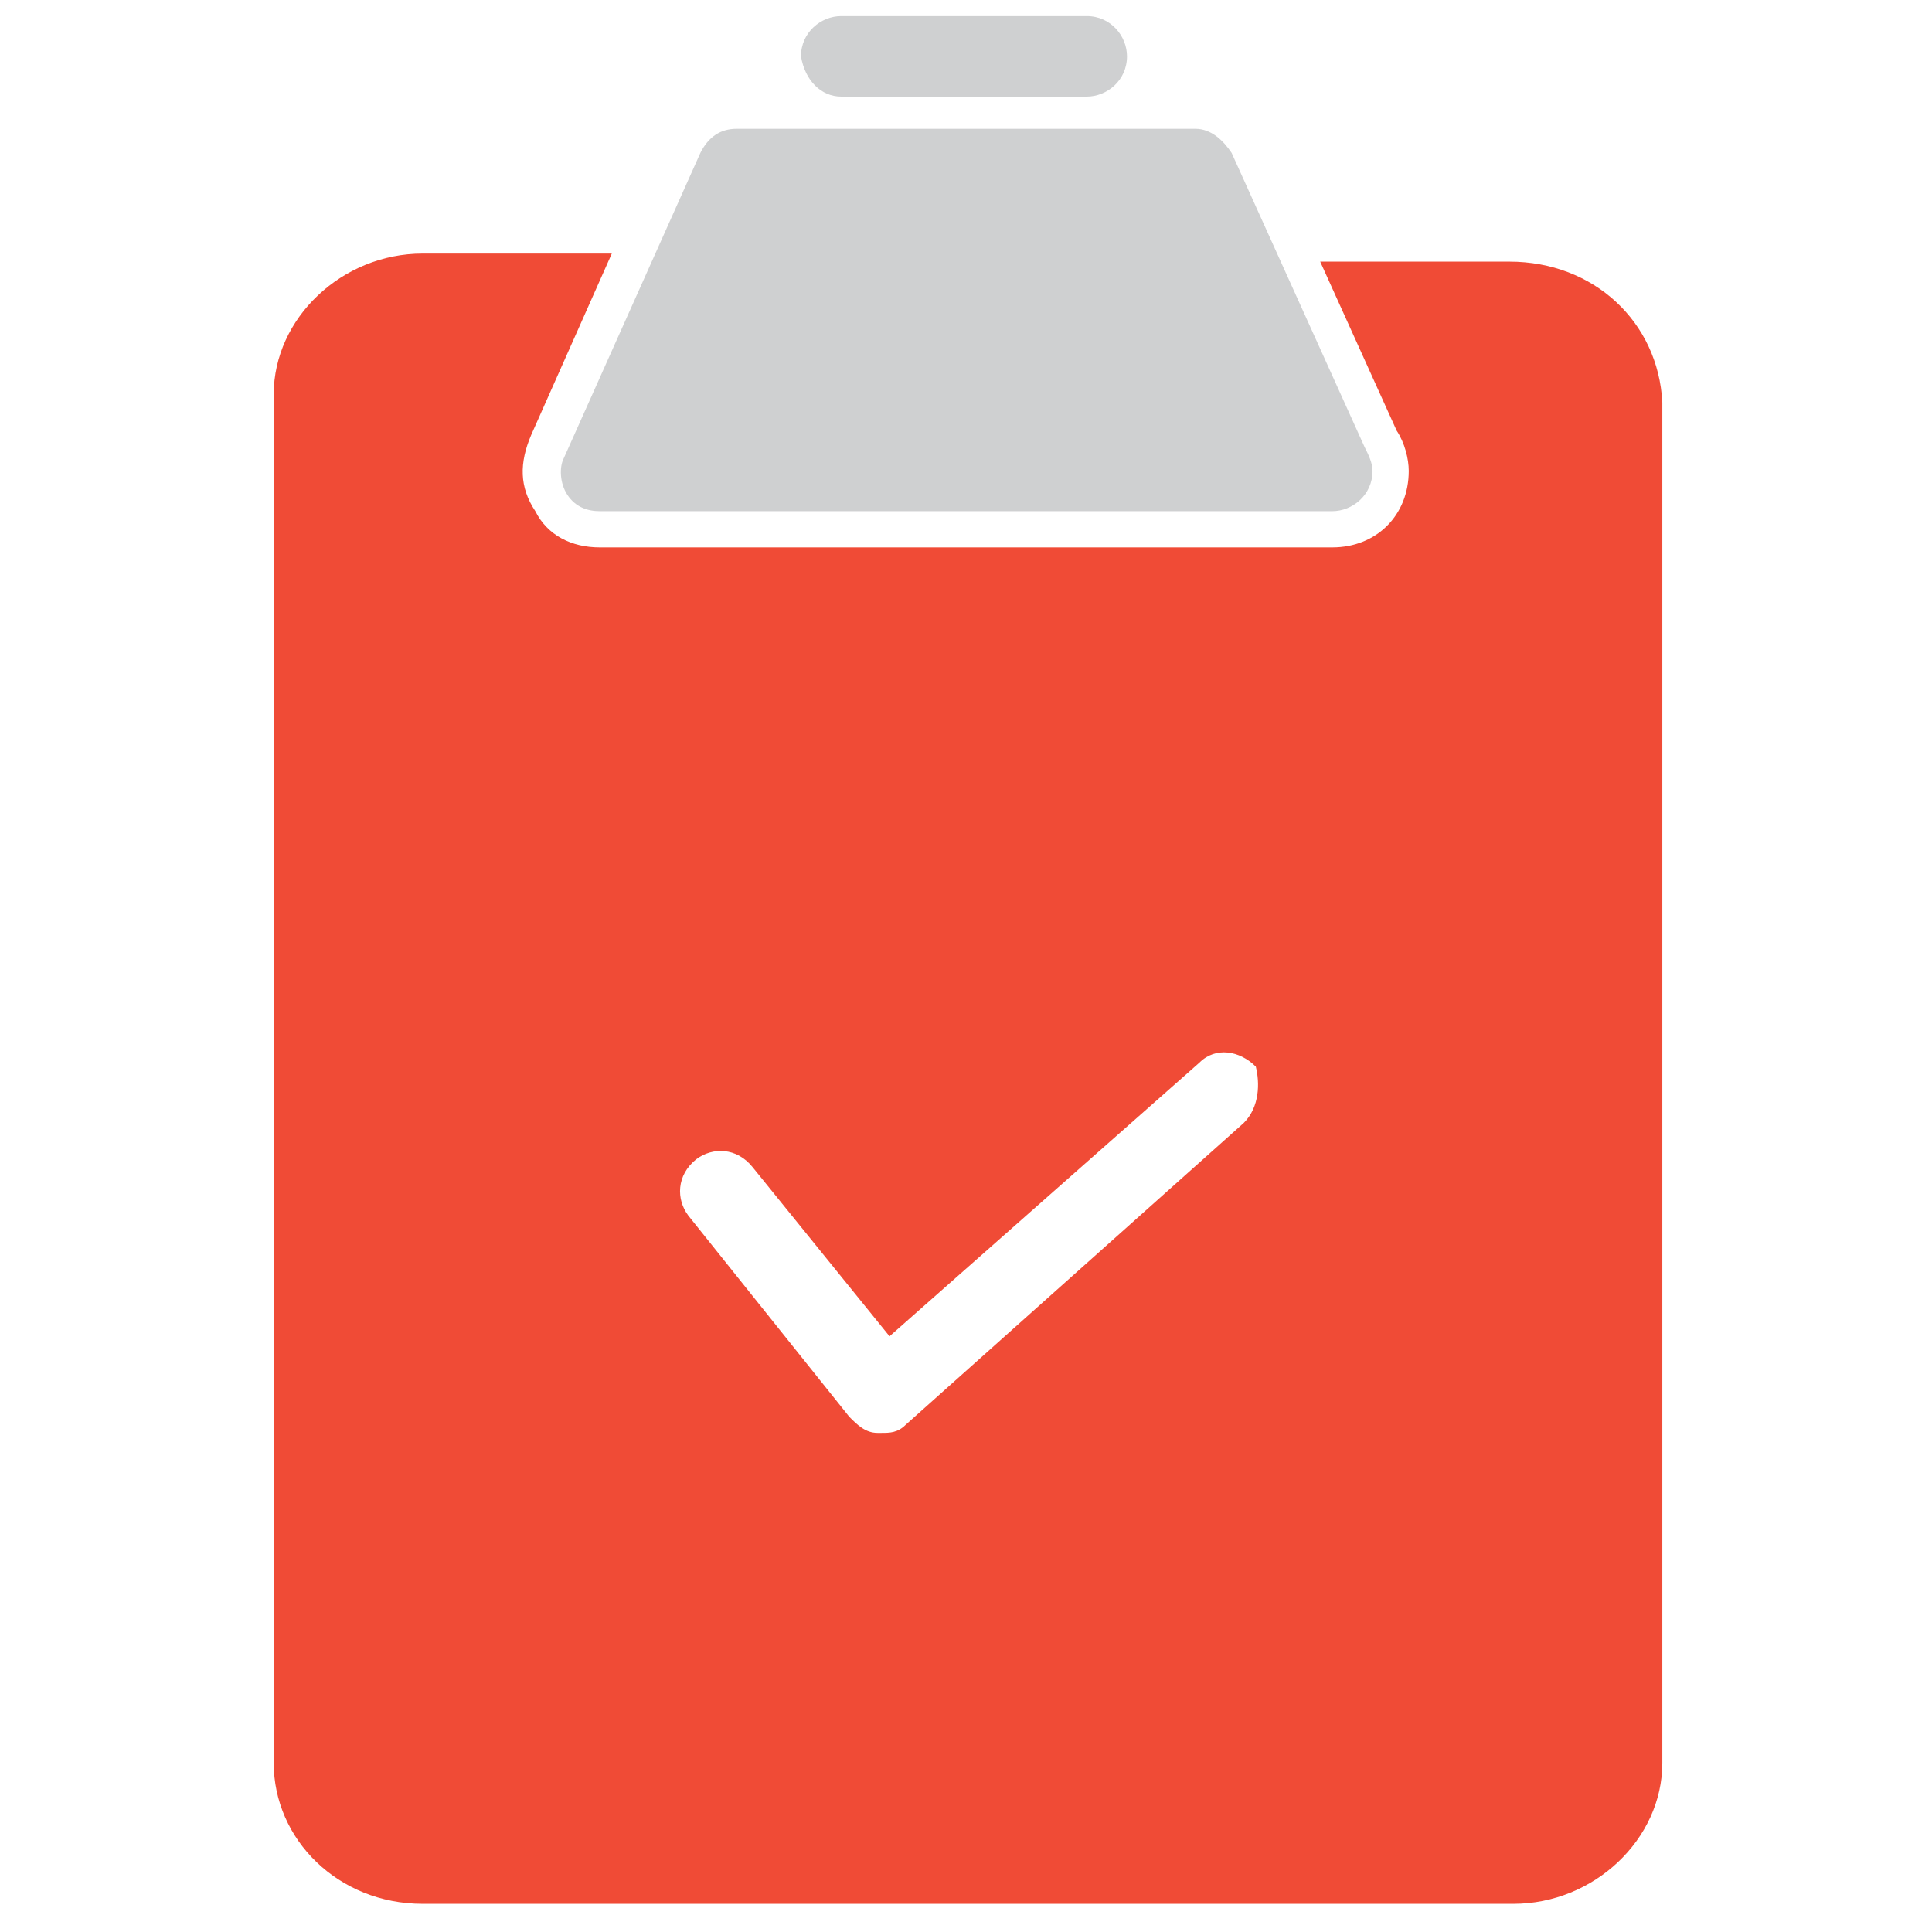 <?xml version="1.0" encoding="utf-8"?>
<!-- Generator: Adobe Illustrator 18.0.0, SVG Export Plug-In . SVG Version: 6.00 Build 0)  -->
<!DOCTYPE svg PUBLIC "-//W3C//DTD SVG 1.1//EN" "http://www.w3.org/Graphics/SVG/1.1/DTD/svg11.dtd">
<svg version="1.1" id="Layer_1" xmlns="http://www.w3.org/2000/svg" xmlns:xlink="http://www.w3.org/1999/xlink" x="0px" y="0px"
	 viewBox="0 0 48 48" enable-background="new 0 0 48 48" xml:space="preserve">
<g>
	<path fill="#F04B36" d="M37.5,6.5h-4.7l1.9,4.2c0.2,0.3,0.3,0.7,0.3,1c0,1.1-0.8,1.9-1.9,1.9l0,0H14.9c-0.7,0-1.3-0.3-1.6-0.9
		c-0.4-0.6-0.4-1.2-0.1-1.9l2-4.5h-4.7c-2,0-3.7,1.6-3.7,3.5v34c0,1.9,1.6,3.5,3.7,3.5h27.1c2,0,3.7-1.6,3.7-3.5V10
		C41.2,8,39.6,6.5,37.5,6.5z M30.9,27.9l-8.4,7.5c-0.2,0.2-0.4,0.2-0.6,0.2c0,0-0.1,0-0.1,0c-0.3,0-0.5-0.2-0.7-0.4l-4-5
		c-0.3-0.4-0.3-1,0.2-1.4c0.4-0.3,1-0.3,1.4,0.2l3.4,4.2l7.7-6.8c0.4-0.4,1-0.3,1.4,0.1C31.3,26.9,31.3,27.5,30.9,27.9z"/>
	<path fill="#CFD0D1" d="M20.9,2.4h6.1c0.5,0,1-0.4,1-1c0-0.5-0.4-1-1-1h-6.1c-0.5,0-1,0.4-1,1C20,2,20.4,2.4,20.9,2.4z"/>
	<path fill="#CFD0D1" d="M14.1,12.3c0.2,0.3,0.5,0.4,0.8,0.4h18.2c0,0,0,0,0,0c0.5,0,1-0.4,1-1c0-0.2-0.1-0.4-0.2-0.6l-3.3-7.3
		c-0.2-0.3-0.5-0.6-0.9-0.6H18.3c-0.4,0-0.7,0.2-0.9,0.6L14,11.4C13.9,11.6,13.9,12,14.1,12.3z"/>
</g>
</svg>

